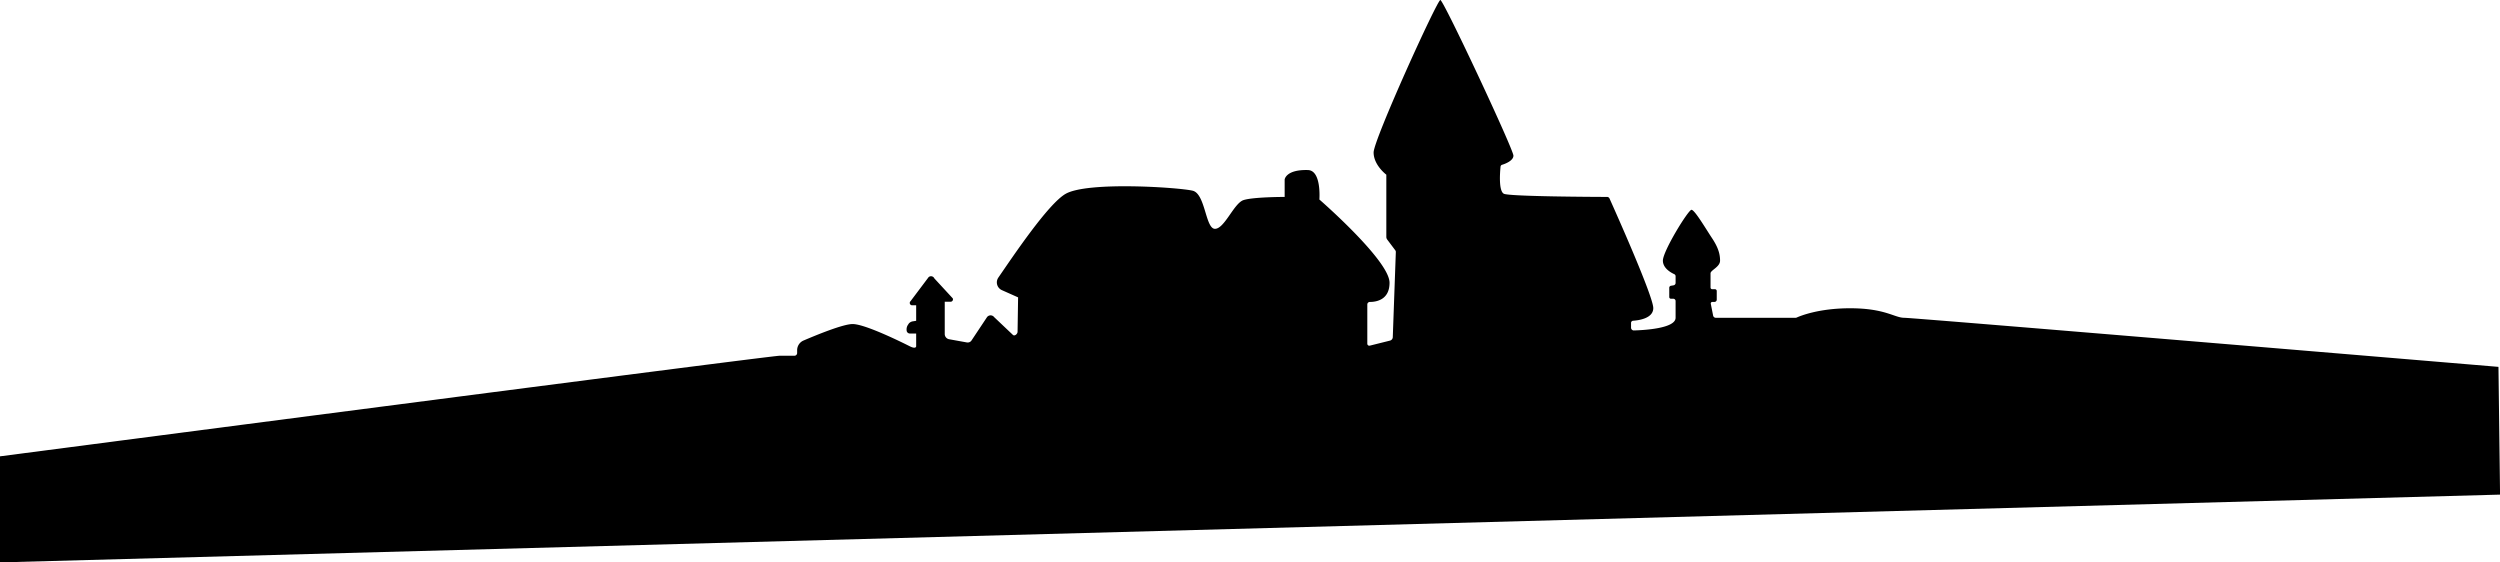 <svg xmlns="http://www.w3.org/2000/svg" viewBox="0 0 910.75 204.88"><g id="Layer_2" data-name="Layer 2"><g id="Layer_1-2" data-name="Layer 1"><path d="M0,166.24S280.57,129.6,284,129.6h5.4a1,1,0,0,0,1-1v-1a3.84,3.84,0,0,1,2.33-3.55c4.54-1.94,14.37-6,17.88-6,4.63,0,18.52,6.94,20.83,8.1s2.32,0,2.32,0V121.5h-2.3a1.18,1.18,0,0,1-1.18-1.18h0a3,3,0,0,1,.55-2.07l.28-.43a2.63,2.63,0,0,1,1.21-.72l1.44-.23v-5.65h-1.46a.86.86,0,0,1-.58-1.51l6.57-8.74a1.32,1.32,0,0,1,2.09.45l6.71,7.27a.88.88,0,0,1-.8,1.24h-2.12v11.76a1.93,1.93,0,0,0,1.58,1.89l6.48,1.17a1.69,1.69,0,0,0,1.78-.85l5.51-8.29a1.62,1.62,0,0,1,2.64-.09L369,122c.62.59,1.74-.35,1.7-1.2l.19-12.47-5.9-2.63a3.09,3.09,0,0,1-1.29-4.58c5.08-7.36,18.07-26.82,24.5-30.5,8.1-4.63,41.68-2.3,46.31-1.14s4.63,13.88,8.1,13.88S449.51,74.06,453,72.9s15-1.16,15-1.16V65.4s.39-3.68,8.48-3.45c5,.15,4.17,10.73,4.17,10.73S506.21,94.89,506.21,103c0,6.41-5.08,7-7.19,7a.92.92,0,0,0-.91.92v14.29a.73.73,0,0,0,.91.71l7.37-1.84a1.34,1.34,0,0,0,1-1.25l1.11-31a1,1,0,0,0-.2-.65l-2.93-3.9a1.65,1.65,0,0,1-.33-1V63.64s-4.63-3.47-4.63-8.1S523.57,0,524.72,0s26.62,54.39,26.62,56.7c0,1.85-3,3-4.14,3.33a.78.78,0,0,0-.55.68c-.2,2-.76,8.89,1.22,9.88s32.55,1.14,37.5,1.15a1,1,0,0,1,1,.62c2.15,4.78,15.92,35.61,15.92,39.88,0,3.76-5.33,4.47-7.34,4.6a.81.81,0,0,0-.76.81v1.73a1,1,0,0,0,1,1c3.49-.09,15.23-.68,15.23-4.62v-6.08a.85.85,0,0,0-.85-.85h-.84a.62.62,0,0,1-.62-.62v-3.37a.74.74,0,0,1,.63-.74l.94-.16a.88.88,0,0,0,.74-.88v-2.41a.84.84,0,0,0-.5-.78c-1.19-.54-4.13-2.16-4.13-4.92,0-3.48,9.26-18.52,10.42-18.52s5.17,6.84,7.48,10.32,2.93,5.88,2.93,8.2-3.47,3.47-3.47,4.62v5.18a.61.61,0,0,0,.61.61h1a.65.65,0,0,1,.65.65v3.15a.83.83,0,0,1-.83.83h-.78a.57.57,0,0,0-.56.68l.86,4.34a1,1,0,0,0,.94.76h29.09a.91.91,0,0,0,.39-.08c1.15-.53,7.94-3.39,19.49-3.39,12.73,0,16.2,3.47,19.68,3.47s216.5,17.88,216.5,17.88l.58,46.54L0,204.88Z"/></g></g></svg>